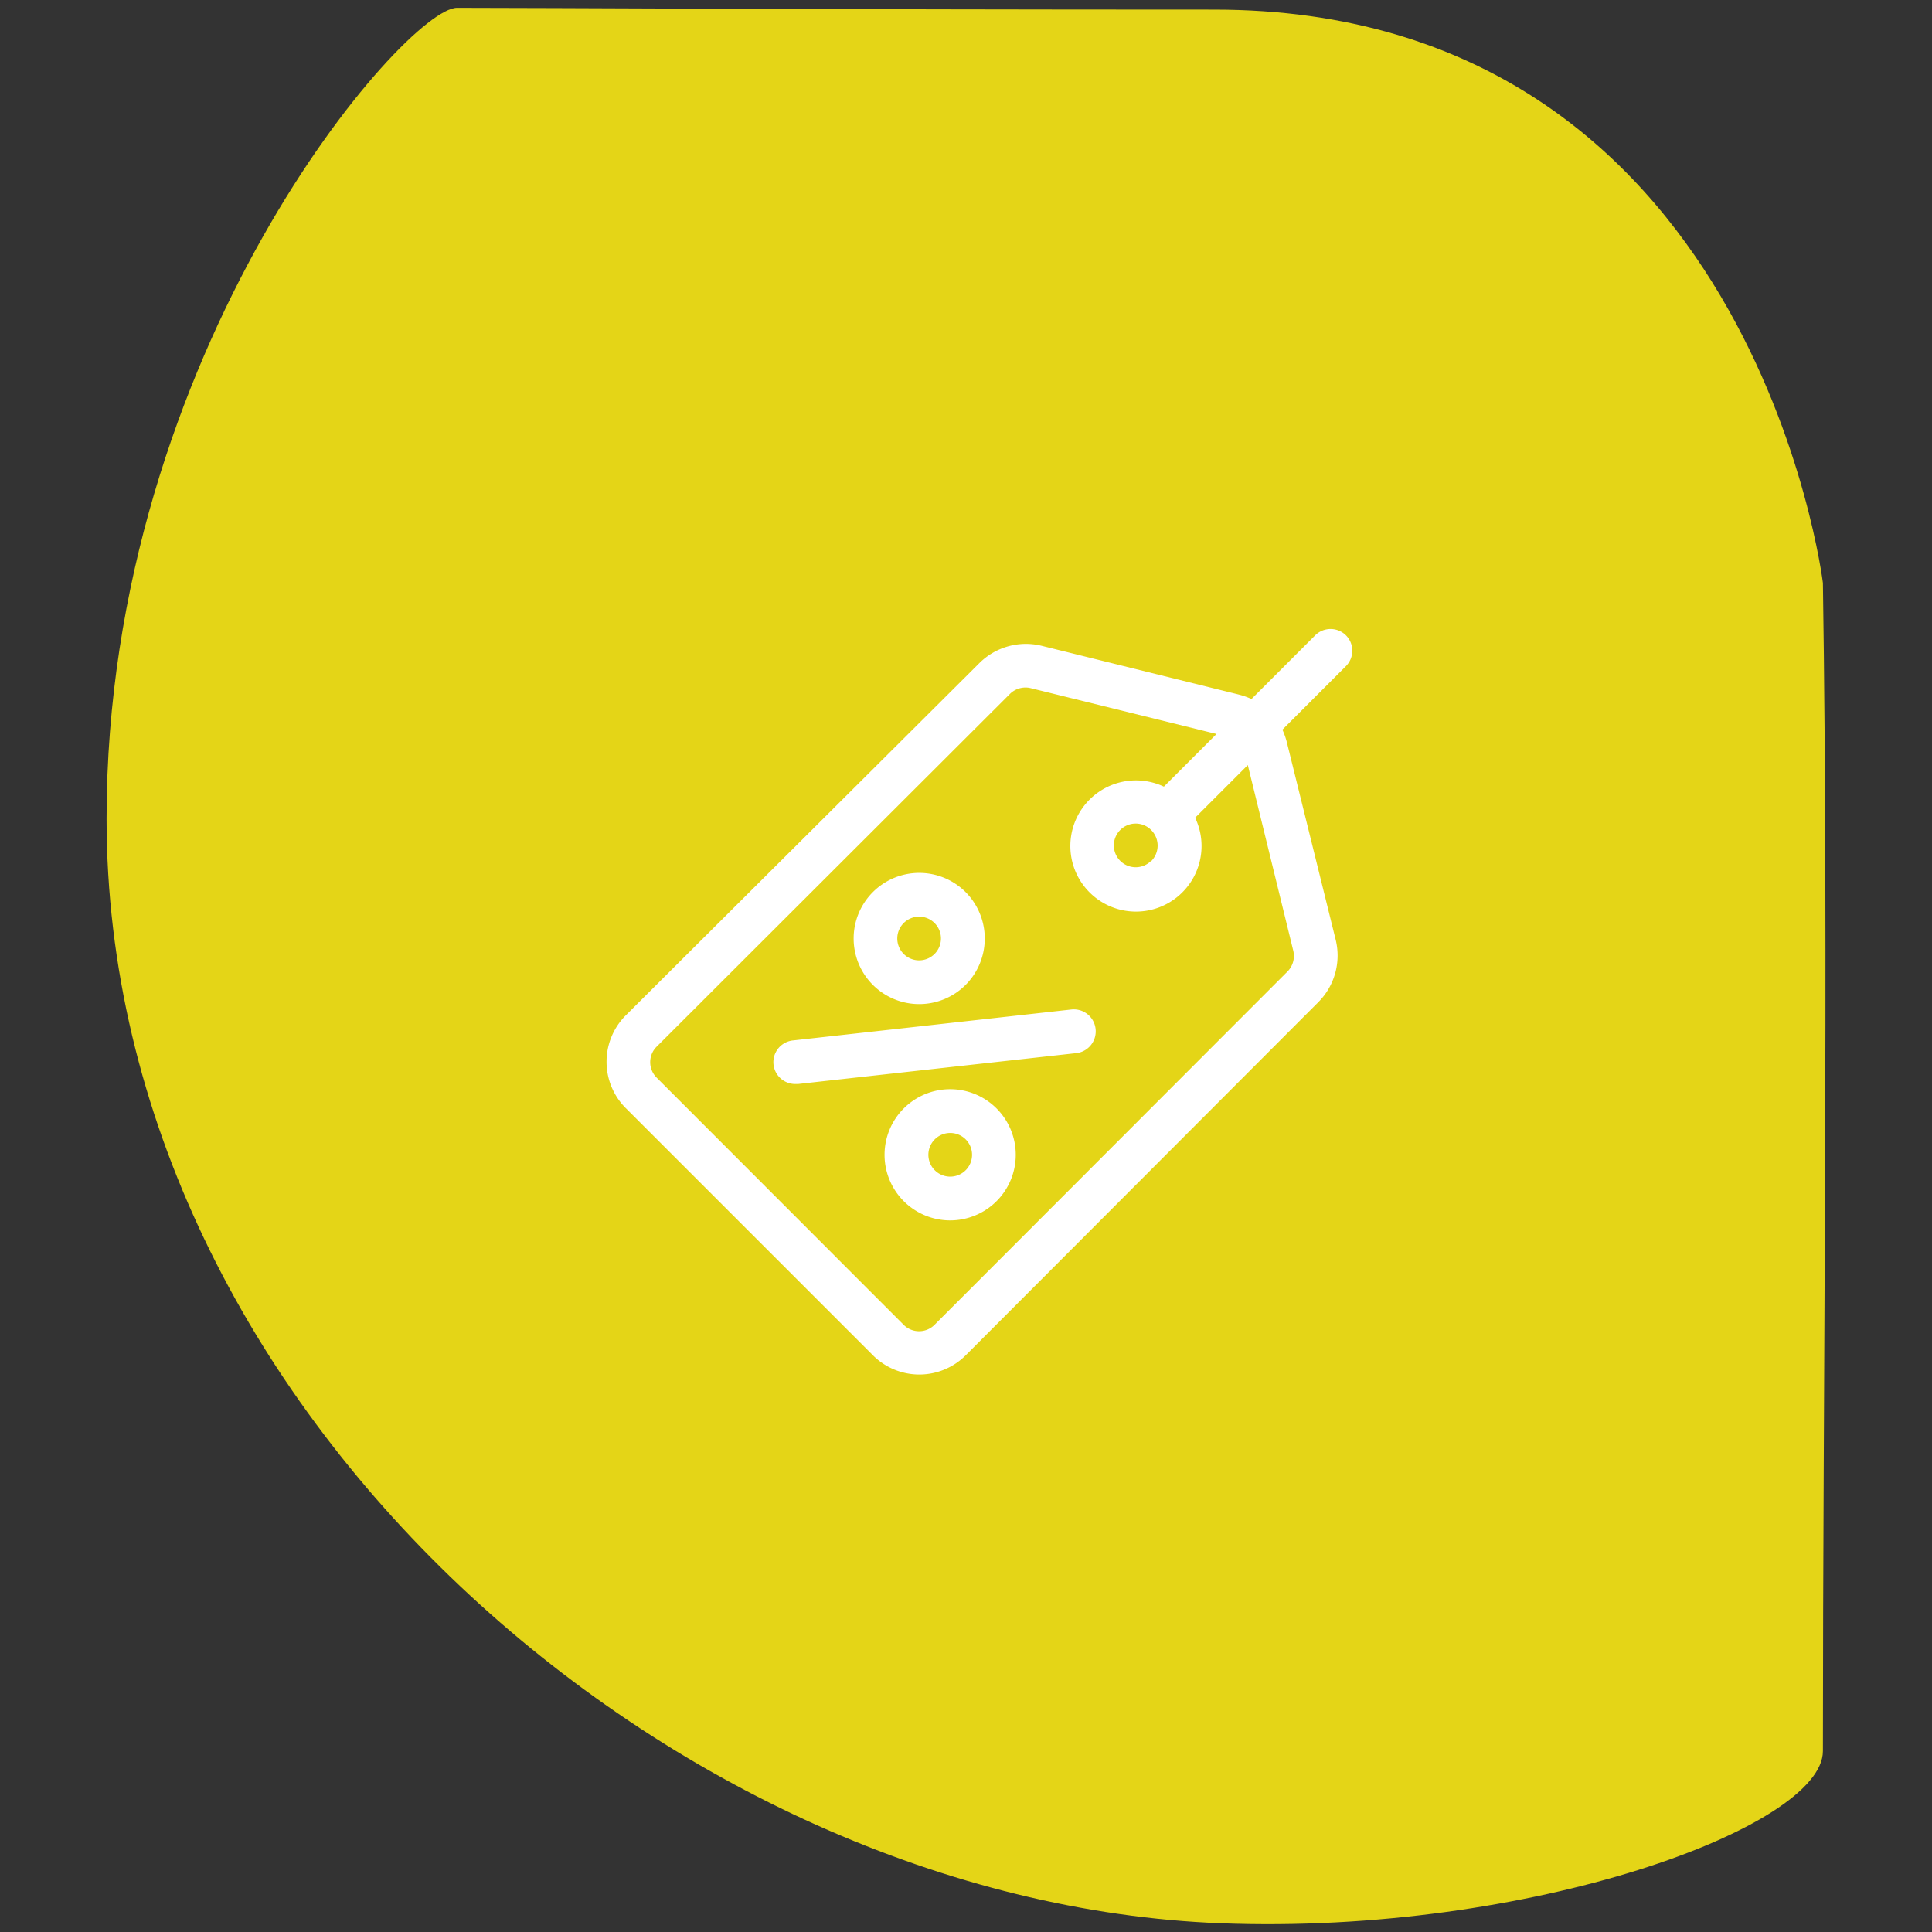 <svg id="Capa_1" data-name="Capa 1" xmlns="http://www.w3.org/2000/svg" viewBox="0 0 215 215"><rect x="0" y="0" width="215" height="215" fill="#333333" stroke="none"/><defs><style>.cls-1{fill:#e4d517;}.cls-2{fill:#fff;}</style></defs><path class="cls-1" d="M202.86,64.87c.64,42.31,0,90,0,130,0,8.44-32.55,20.48-67,19.16-60.53-2.33-124-56.85-124-122.94,0-52.23,33.31-90.22,39-90.22,10.21,0,38.72.2,84.26.2C195.12,1.07,202.86,64.87,202.86,64.87Z"/><path class="cls-2" d="M149.79,70.71a2.43,2.43,0,0,0-3.44,0l-7.08,7.08a8.07,8.07,0,0,0-1.38-.49l-22-5.44A7.34,7.34,0,0,0,109,73.78L69.63,113a7.3,7.3,0,0,0,0,10.31l27.52,27.52a7.3,7.3,0,0,0,10.31,0l39.26-39.32a7.34,7.34,0,0,0,1.92-6.93l-5.44-22a8.07,8.07,0,0,0-.49-1.38l7.08-7.08A2.43,2.43,0,0,0,149.79,70.71Zm-5.87,35.09a2.46,2.46,0,0,1-.64,2.31L104,147.43a2.43,2.43,0,0,1-3.44,0L73.07,119.92a2.43,2.43,0,0,1,0-3.44l39.32-39.26a2.45,2.45,0,0,1,1.73-.71,2.3,2.3,0,0,1,.58.07l20.68,5.1-5.86,5.86A7.3,7.3,0,1,0,133,91l5.86-5.86Zm-15.82-10a2.43,2.43,0,1,1,0-3.44h0A2.45,2.45,0,0,1,128.1,95.84Z"/><path class="cls-2" d="M107.46,99.28a7.3,7.3,0,1,0,0,10.32A7.32,7.32,0,0,0,107.46,99.28ZM104,106.16a2.43,2.43,0,1,1,0-3.44A2.43,2.43,0,0,1,104,106.16Z"/><path class="cls-2" d="M110.9,123.35a7.3,7.3,0,1,0,0,10.32A7.3,7.3,0,0,0,110.9,123.35Zm-3.44,6.88a2.43,2.43,0,1,1,0-3.44A2.43,2.43,0,0,1,107.46,130.23Z"/><path class="cls-2" d="M121.92,114.49a2.44,2.44,0,0,0-2.69-2.15l-30.95,3.44a2.43,2.43,0,0,0,.26,4.85l.28,0,31-3.44A2.44,2.44,0,0,0,121.92,114.49Z"/></svg>
